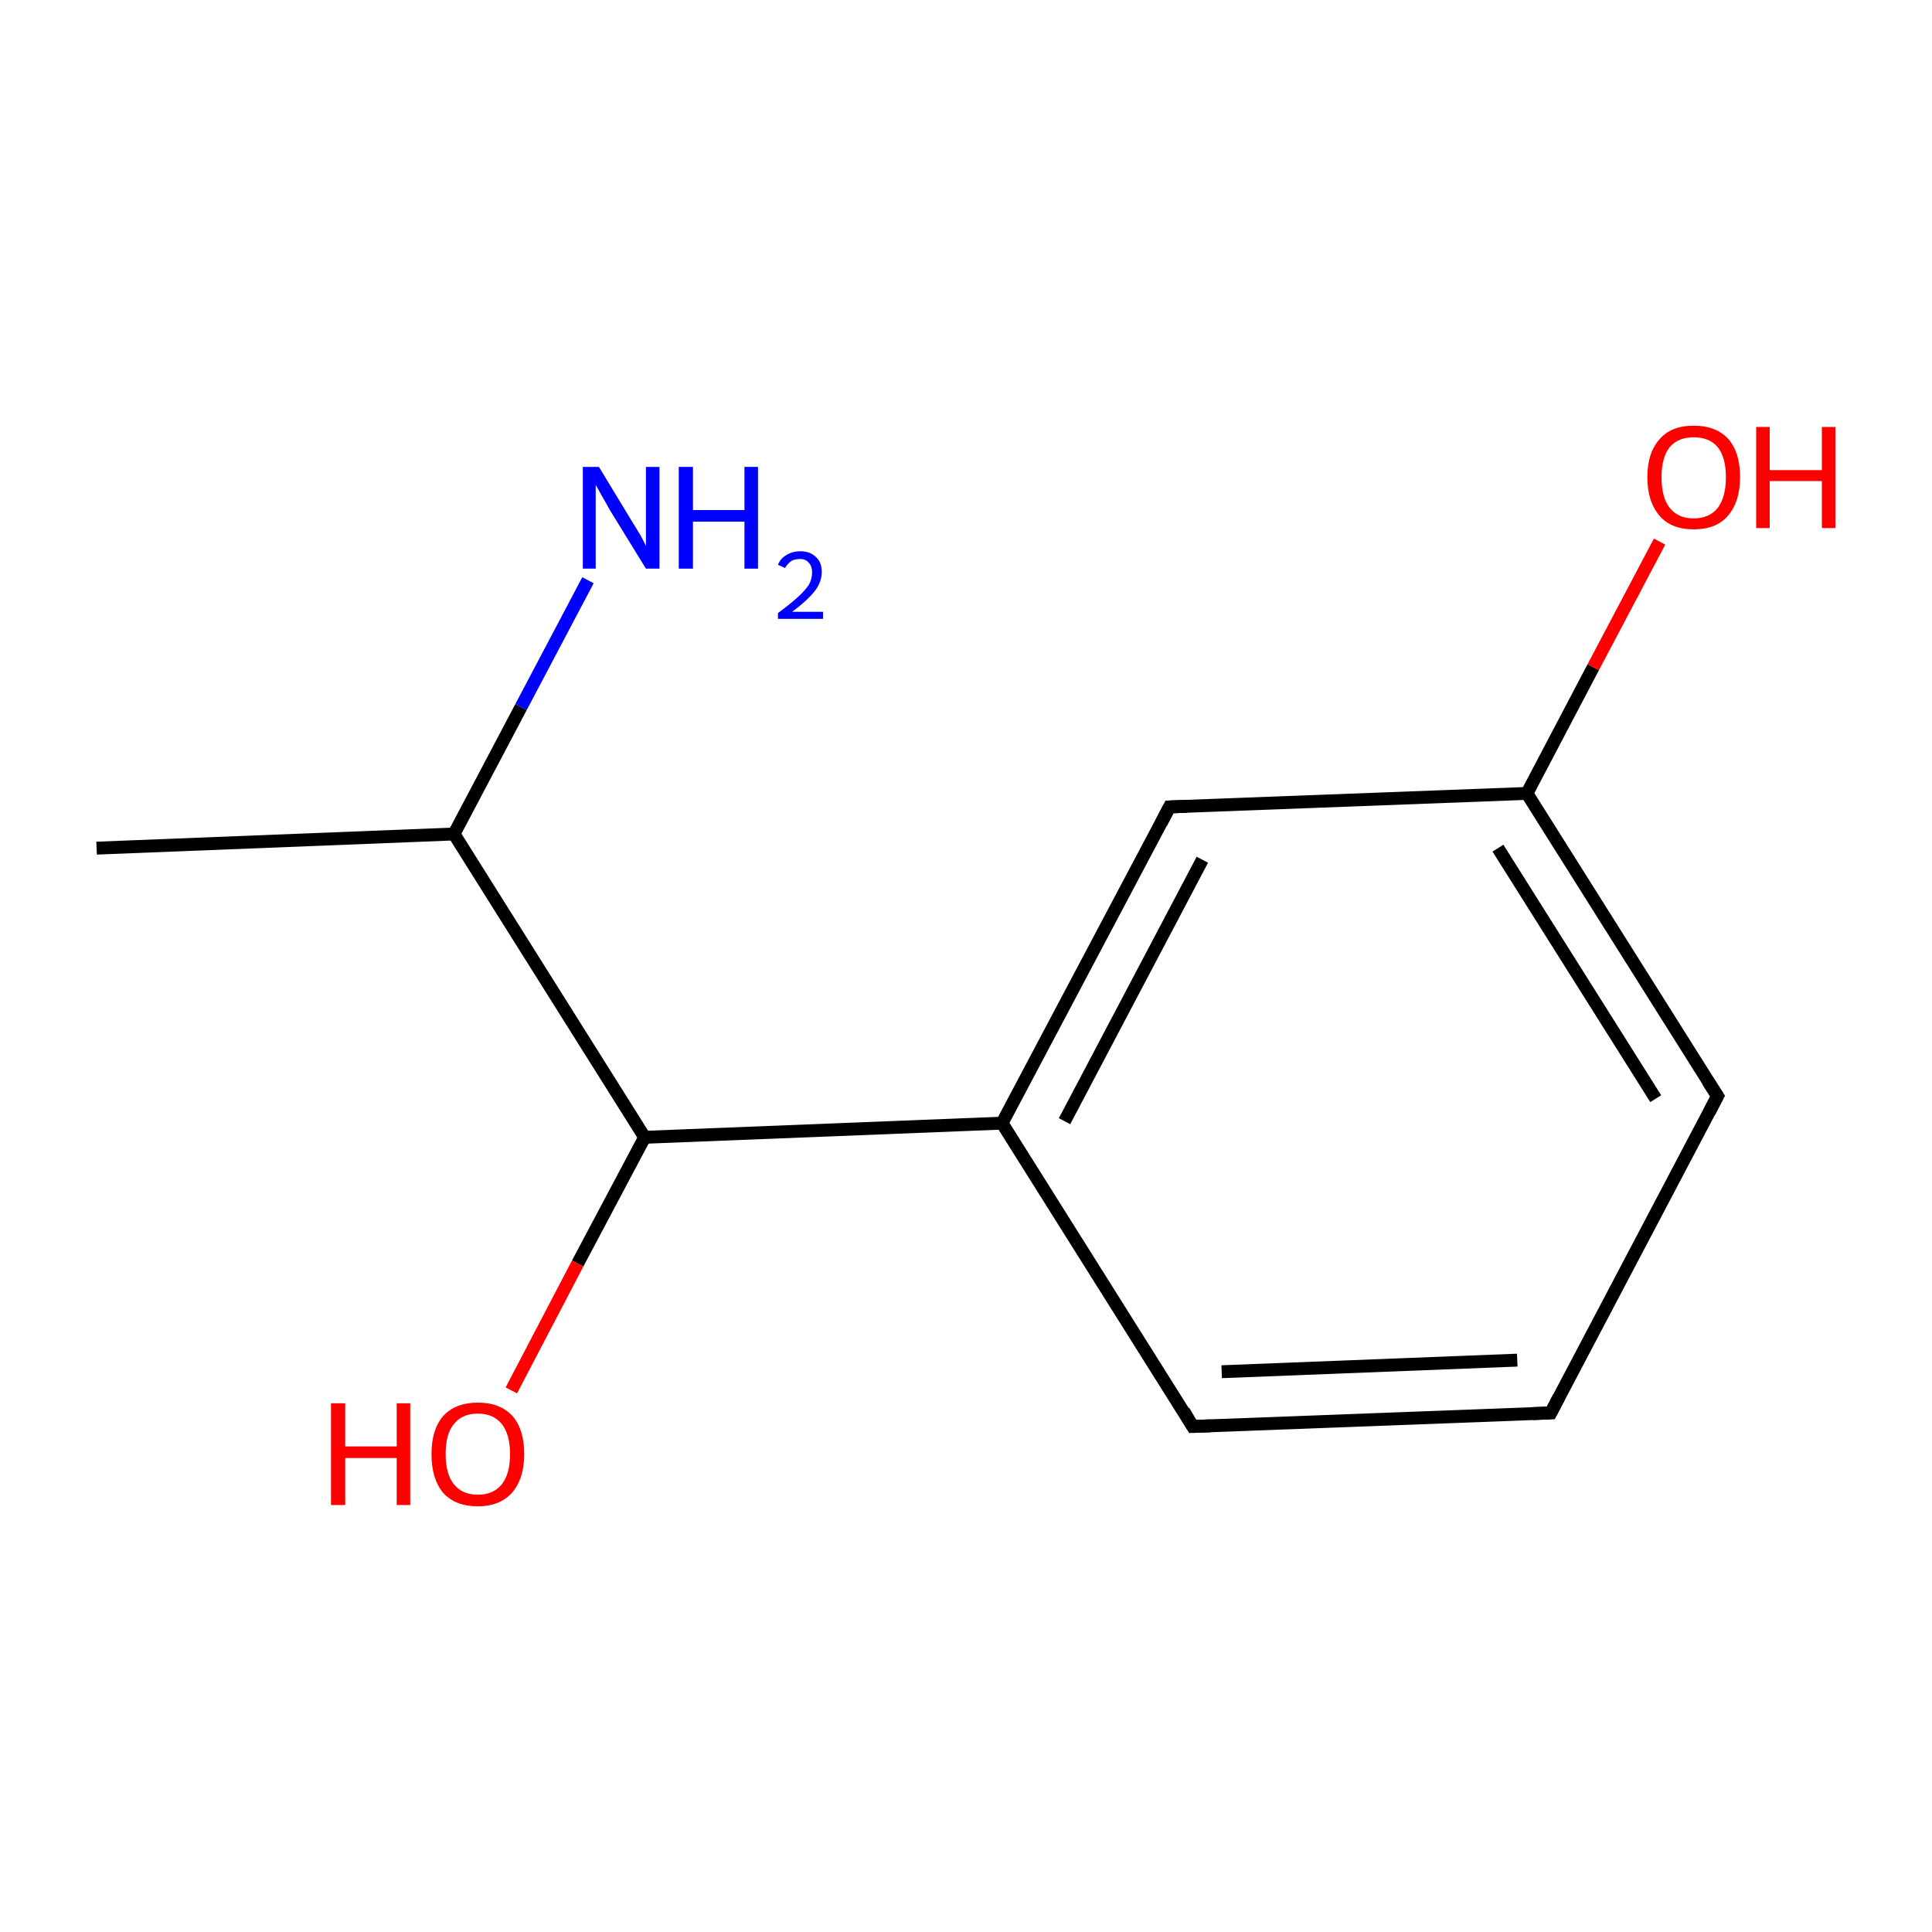 <?xml version='1.0' encoding='iso-8859-1'?>
<svg version='1.1' baseProfile='full'
              xmlns='http://www.w3.org/2000/svg'
                      xmlns:rdkit='http://www.rdkit.org/xml'
                      xmlns:xlink='http://www.w3.org/1999/xlink'
                  xml:space='preserve'
width='300px' height='300px' viewBox='0 0 300 300'>
<!-- END OF HEADER -->
<rect style='opacity:1.0;fill:#FFFFFF;stroke:none' width='300.0' height='300.0' x='0.0' y='0.0'> </rect>
<path class='bond-0 atom-0 atom-1' d='M 15.0,131.7 L 70.5,129.5' style='fill:none;fill-rule:evenodd;stroke:#000000;stroke-width:2.0px;stroke-linecap:butt;stroke-linejoin:miter;stroke-opacity:1' />
<path class='bond-1 atom-1 atom-2' d='M 70.5,129.5 L 100.1,176.6' style='fill:none;fill-rule:evenodd;stroke:#000000;stroke-width:2.0px;stroke-linecap:butt;stroke-linejoin:miter;stroke-opacity:1' />
<path class='bond-2 atom-2 atom-3' d='M 100.1,176.6 L 155.6,174.4' style='fill:none;fill-rule:evenodd;stroke:#000000;stroke-width:2.0px;stroke-linecap:butt;stroke-linejoin:miter;stroke-opacity:1' />
<path class='bond-3 atom-3 atom-4' d='M 155.6,174.4 L 181.6,125.3' style='fill:none;fill-rule:evenodd;stroke:#000000;stroke-width:2.0px;stroke-linecap:butt;stroke-linejoin:miter;stroke-opacity:1' />
<path class='bond-3 atom-3 atom-4' d='M 165.3,174.1 L 186.7,133.5' style='fill:none;fill-rule:evenodd;stroke:#000000;stroke-width:2.0px;stroke-linecap:butt;stroke-linejoin:miter;stroke-opacity:1' />
<path class='bond-4 atom-4 atom-5' d='M 181.6,125.3 L 237.1,123.2' style='fill:none;fill-rule:evenodd;stroke:#000000;stroke-width:2.0px;stroke-linecap:butt;stroke-linejoin:miter;stroke-opacity:1' />
<path class='bond-5 atom-5 atom-6' d='M 237.1,123.2 L 266.7,170.2' style='fill:none;fill-rule:evenodd;stroke:#000000;stroke-width:2.0px;stroke-linecap:butt;stroke-linejoin:miter;stroke-opacity:1' />
<path class='bond-5 atom-5 atom-6' d='M 232.6,131.7 L 257.1,170.6' style='fill:none;fill-rule:evenodd;stroke:#000000;stroke-width:2.0px;stroke-linecap:butt;stroke-linejoin:miter;stroke-opacity:1' />
<path class='bond-6 atom-6 atom-7' d='M 266.7,170.2 L 240.8,219.4' style='fill:none;fill-rule:evenodd;stroke:#000000;stroke-width:2.0px;stroke-linecap:butt;stroke-linejoin:miter;stroke-opacity:1' />
<path class='bond-7 atom-7 atom-8' d='M 240.8,219.4 L 185.2,221.5' style='fill:none;fill-rule:evenodd;stroke:#000000;stroke-width:2.0px;stroke-linecap:butt;stroke-linejoin:miter;stroke-opacity:1' />
<path class='bond-7 atom-7 atom-8' d='M 235.6,211.2 L 189.7,213.0' style='fill:none;fill-rule:evenodd;stroke:#000000;stroke-width:2.0px;stroke-linecap:butt;stroke-linejoin:miter;stroke-opacity:1' />
<path class='bond-8 atom-5 atom-9' d='M 237.1,123.2 L 247.4,103.6' style='fill:none;fill-rule:evenodd;stroke:#000000;stroke-width:2.0px;stroke-linecap:butt;stroke-linejoin:miter;stroke-opacity:1' />
<path class='bond-8 atom-5 atom-9' d='M 247.4,103.6 L 257.7,84.1' style='fill:none;fill-rule:evenodd;stroke:#FF0000;stroke-width:2.0px;stroke-linecap:butt;stroke-linejoin:miter;stroke-opacity:1' />
<path class='bond-9 atom-2 atom-10' d='M 100.1,176.6 L 89.7,196.2' style='fill:none;fill-rule:evenodd;stroke:#000000;stroke-width:2.0px;stroke-linecap:butt;stroke-linejoin:miter;stroke-opacity:1' />
<path class='bond-9 atom-2 atom-10' d='M 89.7,196.2 L 79.4,215.9' style='fill:none;fill-rule:evenodd;stroke:#FF0000;stroke-width:2.0px;stroke-linecap:butt;stroke-linejoin:miter;stroke-opacity:1' />
<path class='bond-10 atom-1 atom-11' d='M 70.5,129.5 L 80.9,109.8' style='fill:none;fill-rule:evenodd;stroke:#000000;stroke-width:2.0px;stroke-linecap:butt;stroke-linejoin:miter;stroke-opacity:1' />
<path class='bond-10 atom-1 atom-11' d='M 80.9,109.8 L 91.3,90.1' style='fill:none;fill-rule:evenodd;stroke:#0000FF;stroke-width:2.0px;stroke-linecap:butt;stroke-linejoin:miter;stroke-opacity:1' />
<path class='bond-11 atom-8 atom-3' d='M 185.2,221.5 L 155.6,174.4' style='fill:none;fill-rule:evenodd;stroke:#000000;stroke-width:2.0px;stroke-linecap:butt;stroke-linejoin:miter;stroke-opacity:1' />
<path d='M 180.3,127.8 L 181.6,125.3 L 184.3,125.2' style='fill:none;stroke:#000000;stroke-width:2.0px;stroke-linecap:butt;stroke-linejoin:miter;stroke-miterlimit:10;stroke-opacity:1;' />
<path d='M 265.2,167.9 L 266.7,170.2 L 265.4,172.7' style='fill:none;stroke:#000000;stroke-width:2.0px;stroke-linecap:butt;stroke-linejoin:miter;stroke-miterlimit:10;stroke-opacity:1;' />
<path d='M 242.1,216.9 L 240.8,219.4 L 238.0,219.5' style='fill:none;stroke:#000000;stroke-width:2.0px;stroke-linecap:butt;stroke-linejoin:miter;stroke-miterlimit:10;stroke-opacity:1;' />
<path d='M 188.0,221.4 L 185.2,221.5 L 183.8,219.1' style='fill:none;stroke:#000000;stroke-width:2.0px;stroke-linecap:butt;stroke-linejoin:miter;stroke-miterlimit:10;stroke-opacity:1;' />
<path class='atom-9' d='M 255.8 74.1
Q 255.8 70.3, 257.7 68.2
Q 259.5 66.1, 263.0 66.1
Q 266.5 66.1, 268.4 68.2
Q 270.2 70.3, 270.2 74.1
Q 270.2 77.9, 268.3 80.1
Q 266.5 82.2, 263.0 82.2
Q 259.5 82.2, 257.7 80.1
Q 255.8 77.9, 255.8 74.1
M 263.0 80.5
Q 265.4 80.5, 266.7 78.9
Q 268.0 77.2, 268.0 74.1
Q 268.0 71.0, 266.7 69.4
Q 265.4 67.9, 263.0 67.9
Q 260.6 67.9, 259.3 69.4
Q 258.0 71.0, 258.0 74.1
Q 258.0 77.3, 259.3 78.9
Q 260.6 80.5, 263.0 80.5
' fill='#FF0000'/>
<path class='atom-9' d='M 272.7 66.3
L 274.8 66.3
L 274.8 73.0
L 282.9 73.0
L 282.9 66.3
L 285.0 66.3
L 285.0 82.0
L 282.9 82.0
L 282.9 74.7
L 274.8 74.7
L 274.8 82.0
L 272.7 82.0
L 272.7 66.3
' fill='#FF0000'/>
<path class='atom-10' d='M 51.4 217.9
L 53.6 217.9
L 53.6 224.6
L 61.6 224.6
L 61.6 217.9
L 63.7 217.9
L 63.7 233.7
L 61.6 233.7
L 61.6 226.4
L 53.6 226.4
L 53.6 233.7
L 51.4 233.7
L 51.4 217.9
' fill='#FF0000'/>
<path class='atom-10' d='M 67.0 225.8
Q 67.0 222.0, 68.8 219.9
Q 70.7 217.8, 74.2 217.8
Q 77.7 217.8, 79.6 219.9
Q 81.4 222.0, 81.4 225.8
Q 81.4 229.6, 79.5 231.8
Q 77.6 233.9, 74.2 233.9
Q 70.7 233.9, 68.8 231.8
Q 67.0 229.6, 67.0 225.8
M 74.2 232.1
Q 76.6 232.1, 77.9 230.5
Q 79.2 228.9, 79.2 225.8
Q 79.2 222.7, 77.9 221.1
Q 76.6 219.5, 74.2 219.5
Q 71.8 219.5, 70.5 221.1
Q 69.2 222.6, 69.2 225.8
Q 69.2 228.9, 70.5 230.5
Q 71.8 232.1, 74.2 232.1
' fill='#FF0000'/>
<path class='atom-11' d='M 93.0 72.5
L 98.1 80.9
Q 98.6 81.7, 99.5 83.2
Q 100.3 84.7, 100.3 84.8
L 100.3 72.5
L 102.4 72.5
L 102.4 88.3
L 100.3 88.3
L 94.7 79.2
Q 94.1 78.1, 93.4 76.9
Q 92.7 75.6, 92.5 75.3
L 92.5 88.3
L 90.5 88.3
L 90.5 72.5
L 93.0 72.5
' fill='#0000FF'/>
<path class='atom-11' d='M 105.4 72.5
L 107.6 72.5
L 107.6 79.2
L 115.6 79.2
L 115.6 72.5
L 117.7 72.5
L 117.7 88.3
L 115.6 88.3
L 115.6 81.0
L 107.6 81.0
L 107.6 88.3
L 105.4 88.3
L 105.4 72.5
' fill='#0000FF'/>
<path class='atom-11' d='M 120.8 87.7
Q 121.2 86.7, 122.1 86.2
Q 123.0 85.6, 124.3 85.6
Q 125.8 85.6, 126.7 86.5
Q 127.6 87.3, 127.6 88.8
Q 127.6 90.4, 126.5 91.8
Q 125.3 93.3, 123.0 95.0
L 127.8 95.0
L 127.8 96.1
L 120.8 96.1
L 120.8 95.2
Q 122.7 93.8, 123.9 92.7
Q 125.0 91.7, 125.6 90.8
Q 126.1 89.9, 126.1 88.9
Q 126.1 87.9, 125.6 87.4
Q 125.1 86.8, 124.3 86.8
Q 123.4 86.8, 122.9 87.1
Q 122.3 87.5, 121.9 88.2
L 120.8 87.7
' fill='#0000FF'/>
</svg>
